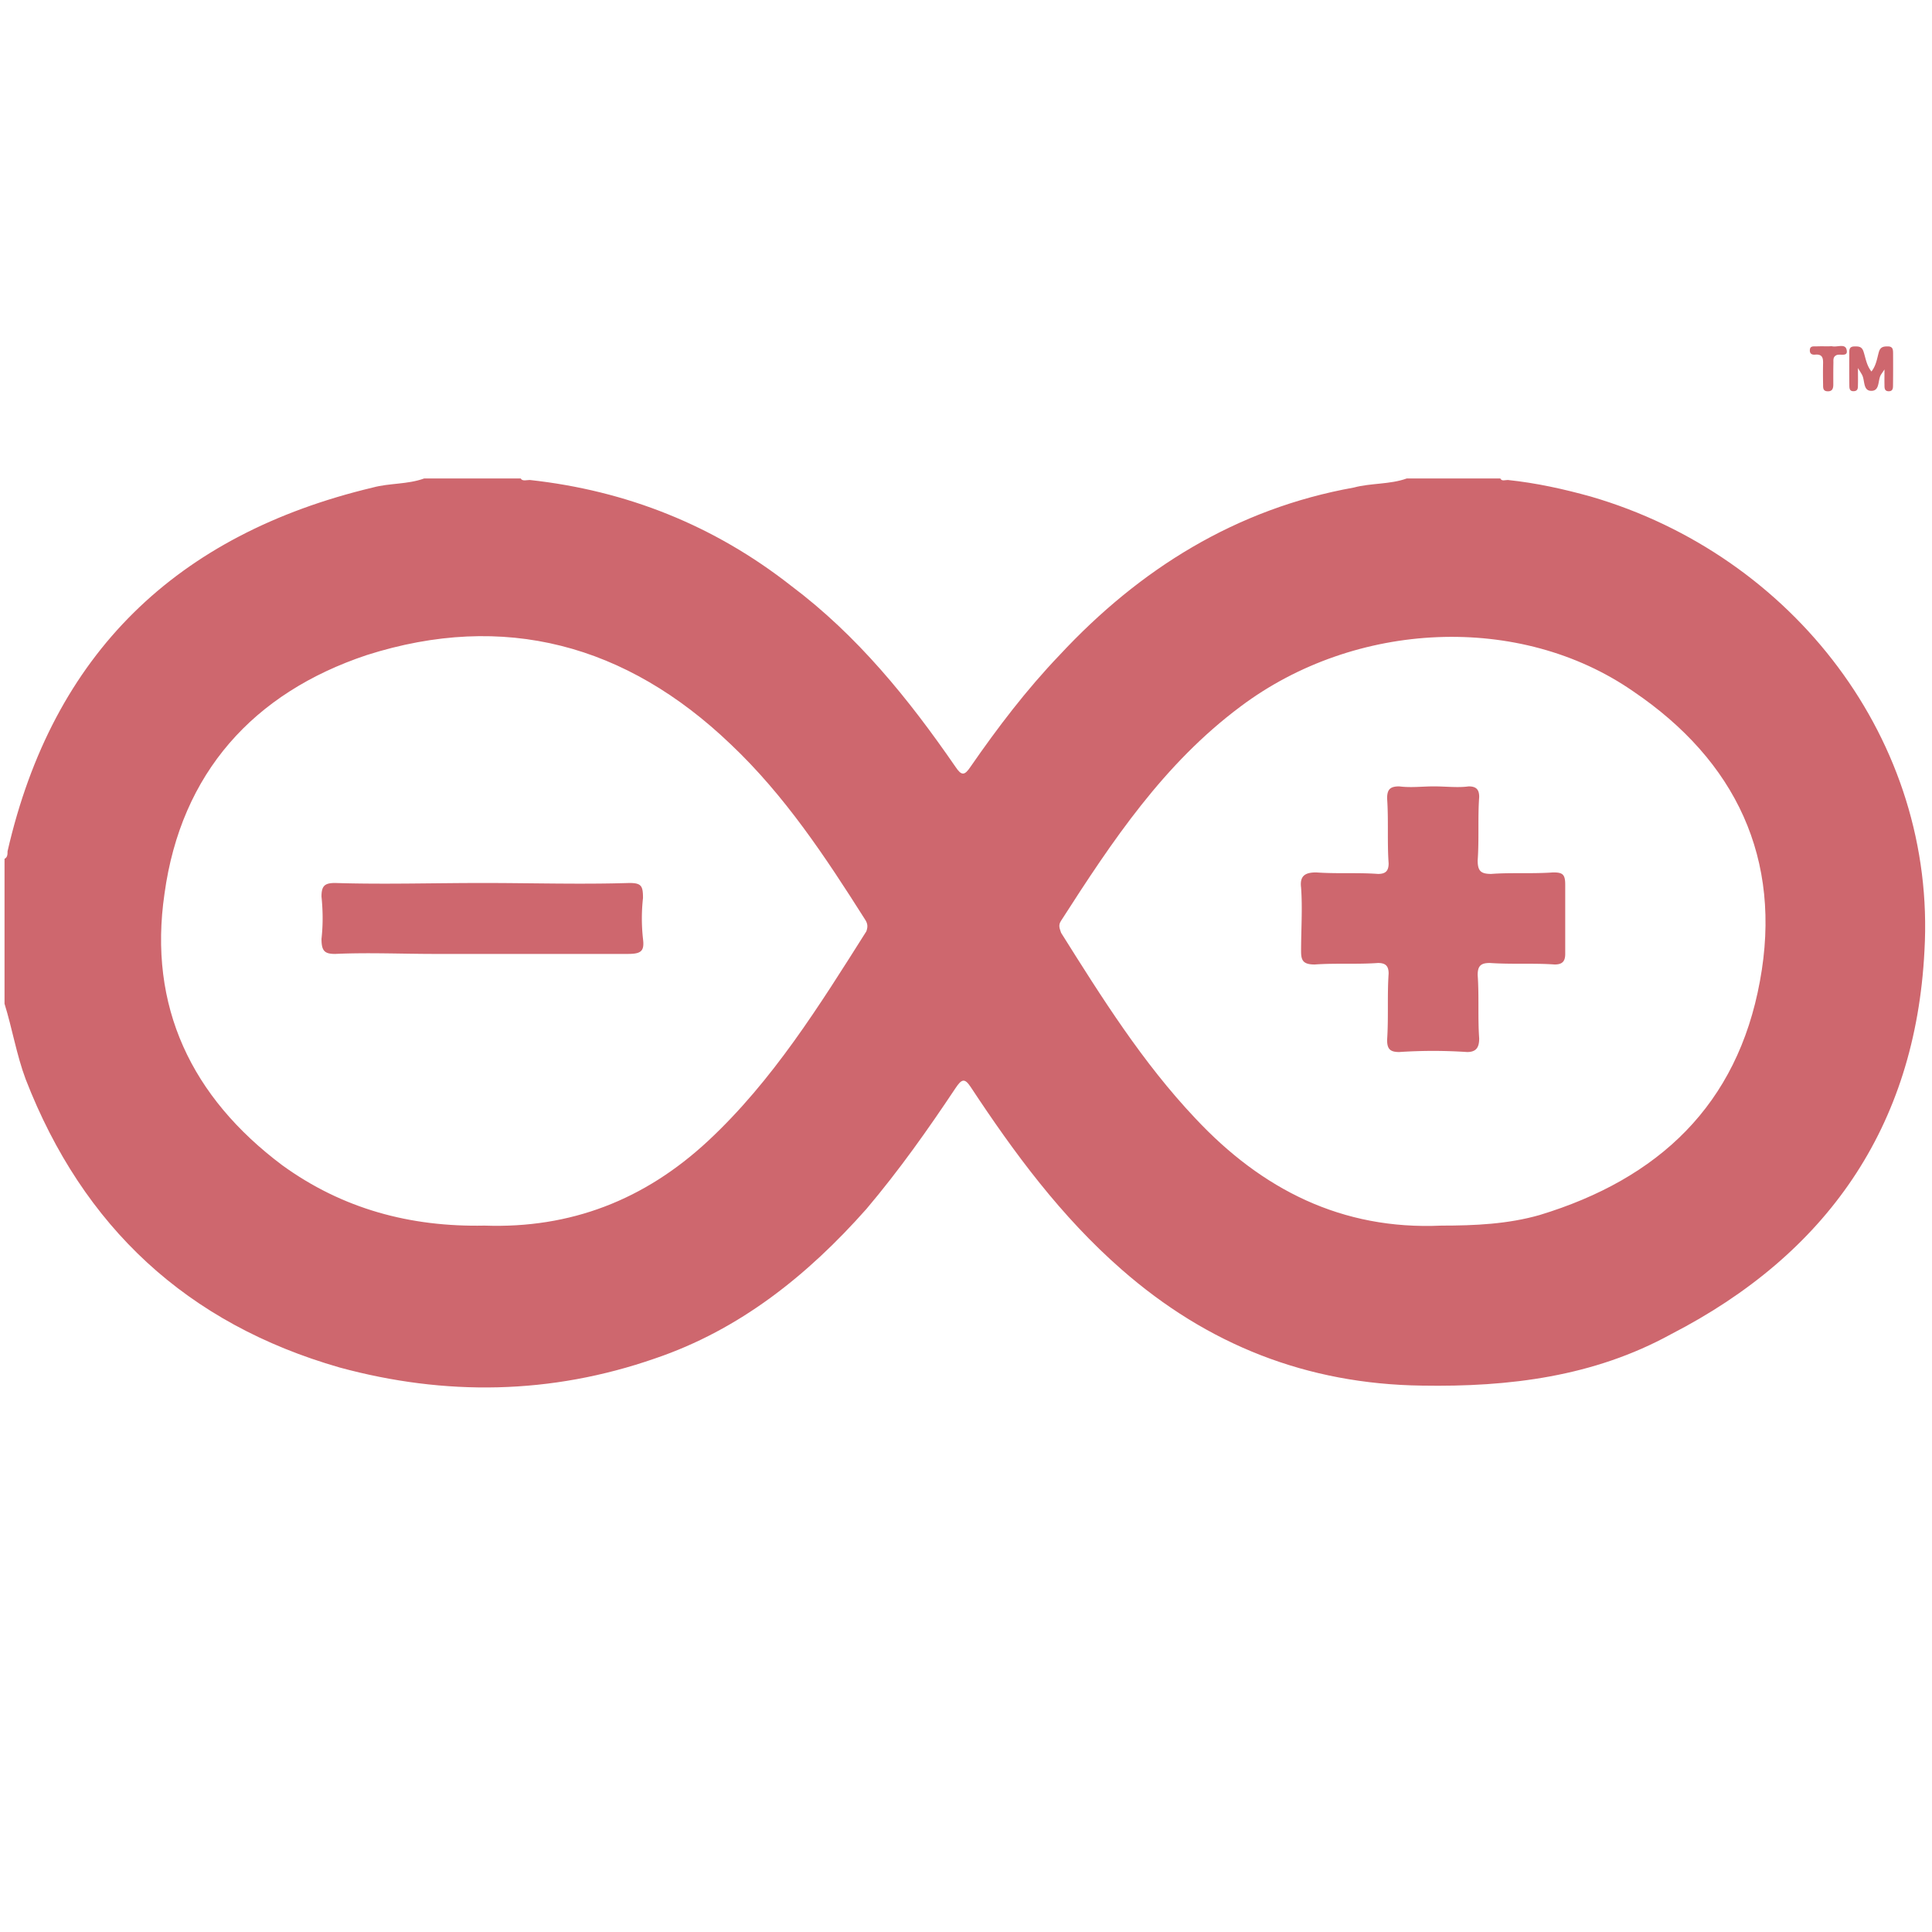 <svg xmlns="http://www.w3.org/2000/svg" viewBox="0 0 128 128"><path fill="#CE676E" d="M.3 66.5v-9.6c.2-.1.2-.3.2-.5 3-13.1 11.2-21 24.2-24.1 1.1-.3 2.3-.2 3.4-.6h6.4c.1.2.4.1.6.1 6.4.7 12.2 3 17.3 7 4.4 3.3 7.8 7.5 10.9 12 .4.6.6.6 1 0 1.8-2.6 3.7-5.1 5.9-7.4 5.3-5.7 11.7-9.7 19.5-11.1 1.1-.3 2.4-.2 3.5-.6h6.2c.1.2.3.1.5.1 1.9.2 3.7.6 5.5 1.1 13.4 3.9 22.9 16.2 22.1 30.1-.6 11.7-6.5 20.1-16.8 25.4-5.1 2.8-10.7 3.5-16.5 3.4-7.6-.1-14.2-2.7-19.9-7.7-4-3.5-7.1-7.7-10-12.1-.4-.6-.6-.5-1 .1-1.8 2.7-3.7 5.4-5.9 8-3.9 4.4-8.4 8-14 9.9-6.9 2.4-13.9 2.5-20.9.6-10.1-2.9-17-9.3-20.8-19.1-.6-1.6-.9-3.4-1.4-5zm31.8 14.7c5.7.2 10.6-1.7 14.8-5.6 4.3-4 7.4-9 10.5-13.9.1-.3.1-.5-.1-.8-2.6-4.1-5.3-8.2-8.9-11.6-6.9-6.6-15-8.8-24.1-5.9-7.5 2.5-12.3 7.8-13.4 15.8-1.1 7.5 1.8 13.5 7.8 18 4 2.9 8.5 4.1 13.4 4zm63.4 0c2.2 0 4.4-.1 6.5-.7 7.9-2.4 13.1-7.3 14.6-15.5 1.5-8.1-1.6-14.6-8.4-19.2-7.5-5.2-18.4-4.7-26 1-5.1 3.8-8.5 8.9-11.9 14.2-.2.3-.1.5 0 .8 2.7 4.3 5.4 8.6 8.9 12.3 4.4 4.7 9.7 7.4 16.3 7.1zm0 0" fill-rule="evenodd"/><path fill="#CE676E" d="M32 58.5c3.2 0 6.5.1 9.7 0 .8 0 .9.2.9 1-.1.9-.1 1.8 0 2.7.1.8-.1 1-1 1H28.8c-2.2 0-4.4-.1-6.6 0-.7 0-.9-.2-.9-1 .1-.9.1-1.8 0-2.8 0-.7.2-.9.9-.9 3.2.1 6.5 0 9.8 0zm63-6.4c.8 0 1.6.1 2.3 0 .5 0 .7.2.7.7-.1 1.4 0 2.8-.1 4.2 0 .7.2.9.9.9 1.3-.1 2.7 0 4.1-.1.6 0 .8.1.8.8v4.6c0 .5-.2.7-.7.7-1.4-.1-2.8 0-4.3-.1-.6 0-.8.2-.8.8.1 1.4 0 2.8.1 4.2 0 .6-.2.9-.8.9-1.5-.1-3-.1-4.5 0-.6 0-.8-.2-.8-.8.1-1.5 0-2.9.1-4.4 0-.5-.2-.7-.7-.7-1.4.1-2.8 0-4.2.1-.8 0-.9-.3-.9-.9 0-1.4.1-2.8 0-4.2-.1-.8.3-1 1-1 1.4.1 2.7 0 4.1.1.5 0 .7-.2.7-.7-.1-1.4 0-2.9-.1-4.3 0-.6.2-.8.8-.8.8.1 1.5 0 2.3 0zm29.852-27.623c-.133.199-.18.265-.223.332-.242.363-.055 1.097-.664 1.086-.54-.012-.403-.684-.594-1.051-.05-.098-.11-.188-.277-.461 0 .504.008.789 0 1.078-.008.195.035.441-.274.457-.312.016-.293-.234-.297-.43-.007-.68-.007-1.355-.003-2.031 0-.23-.036-.496.324-.504.27-.004.504-.015.617.336.144.43.195.91.527 1.324.317-.402.371-.867.492-1.293.102-.347.317-.37.598-.37.356.003.34.253.344.488.004.68.004 1.355-.004 2.035-.004.191.023.445-.281.449-.305 0-.282-.242-.285-.442-.008-.289 0-.574 0-1.003zm-3.712-1.532c.087 0 .18-.015.262 0 .325.063.828-.187.934.2.144.543-.426.27-.668.386-.242.117-.195.332-.2.528-.011.468-.007.937-.007 1.406 0 .258-.05.473-.383.46-.305-.01-.293-.234-.293-.437a36.975 36.975 0 01-.004-1.316c.012-.375.016-.727-.523-.676-.188.016-.352-.039-.352-.277 0-.328.254-.262.442-.27.265-.012.527-.004.793-.004zm0 0" fill-rule="evenodd"/></svg>
